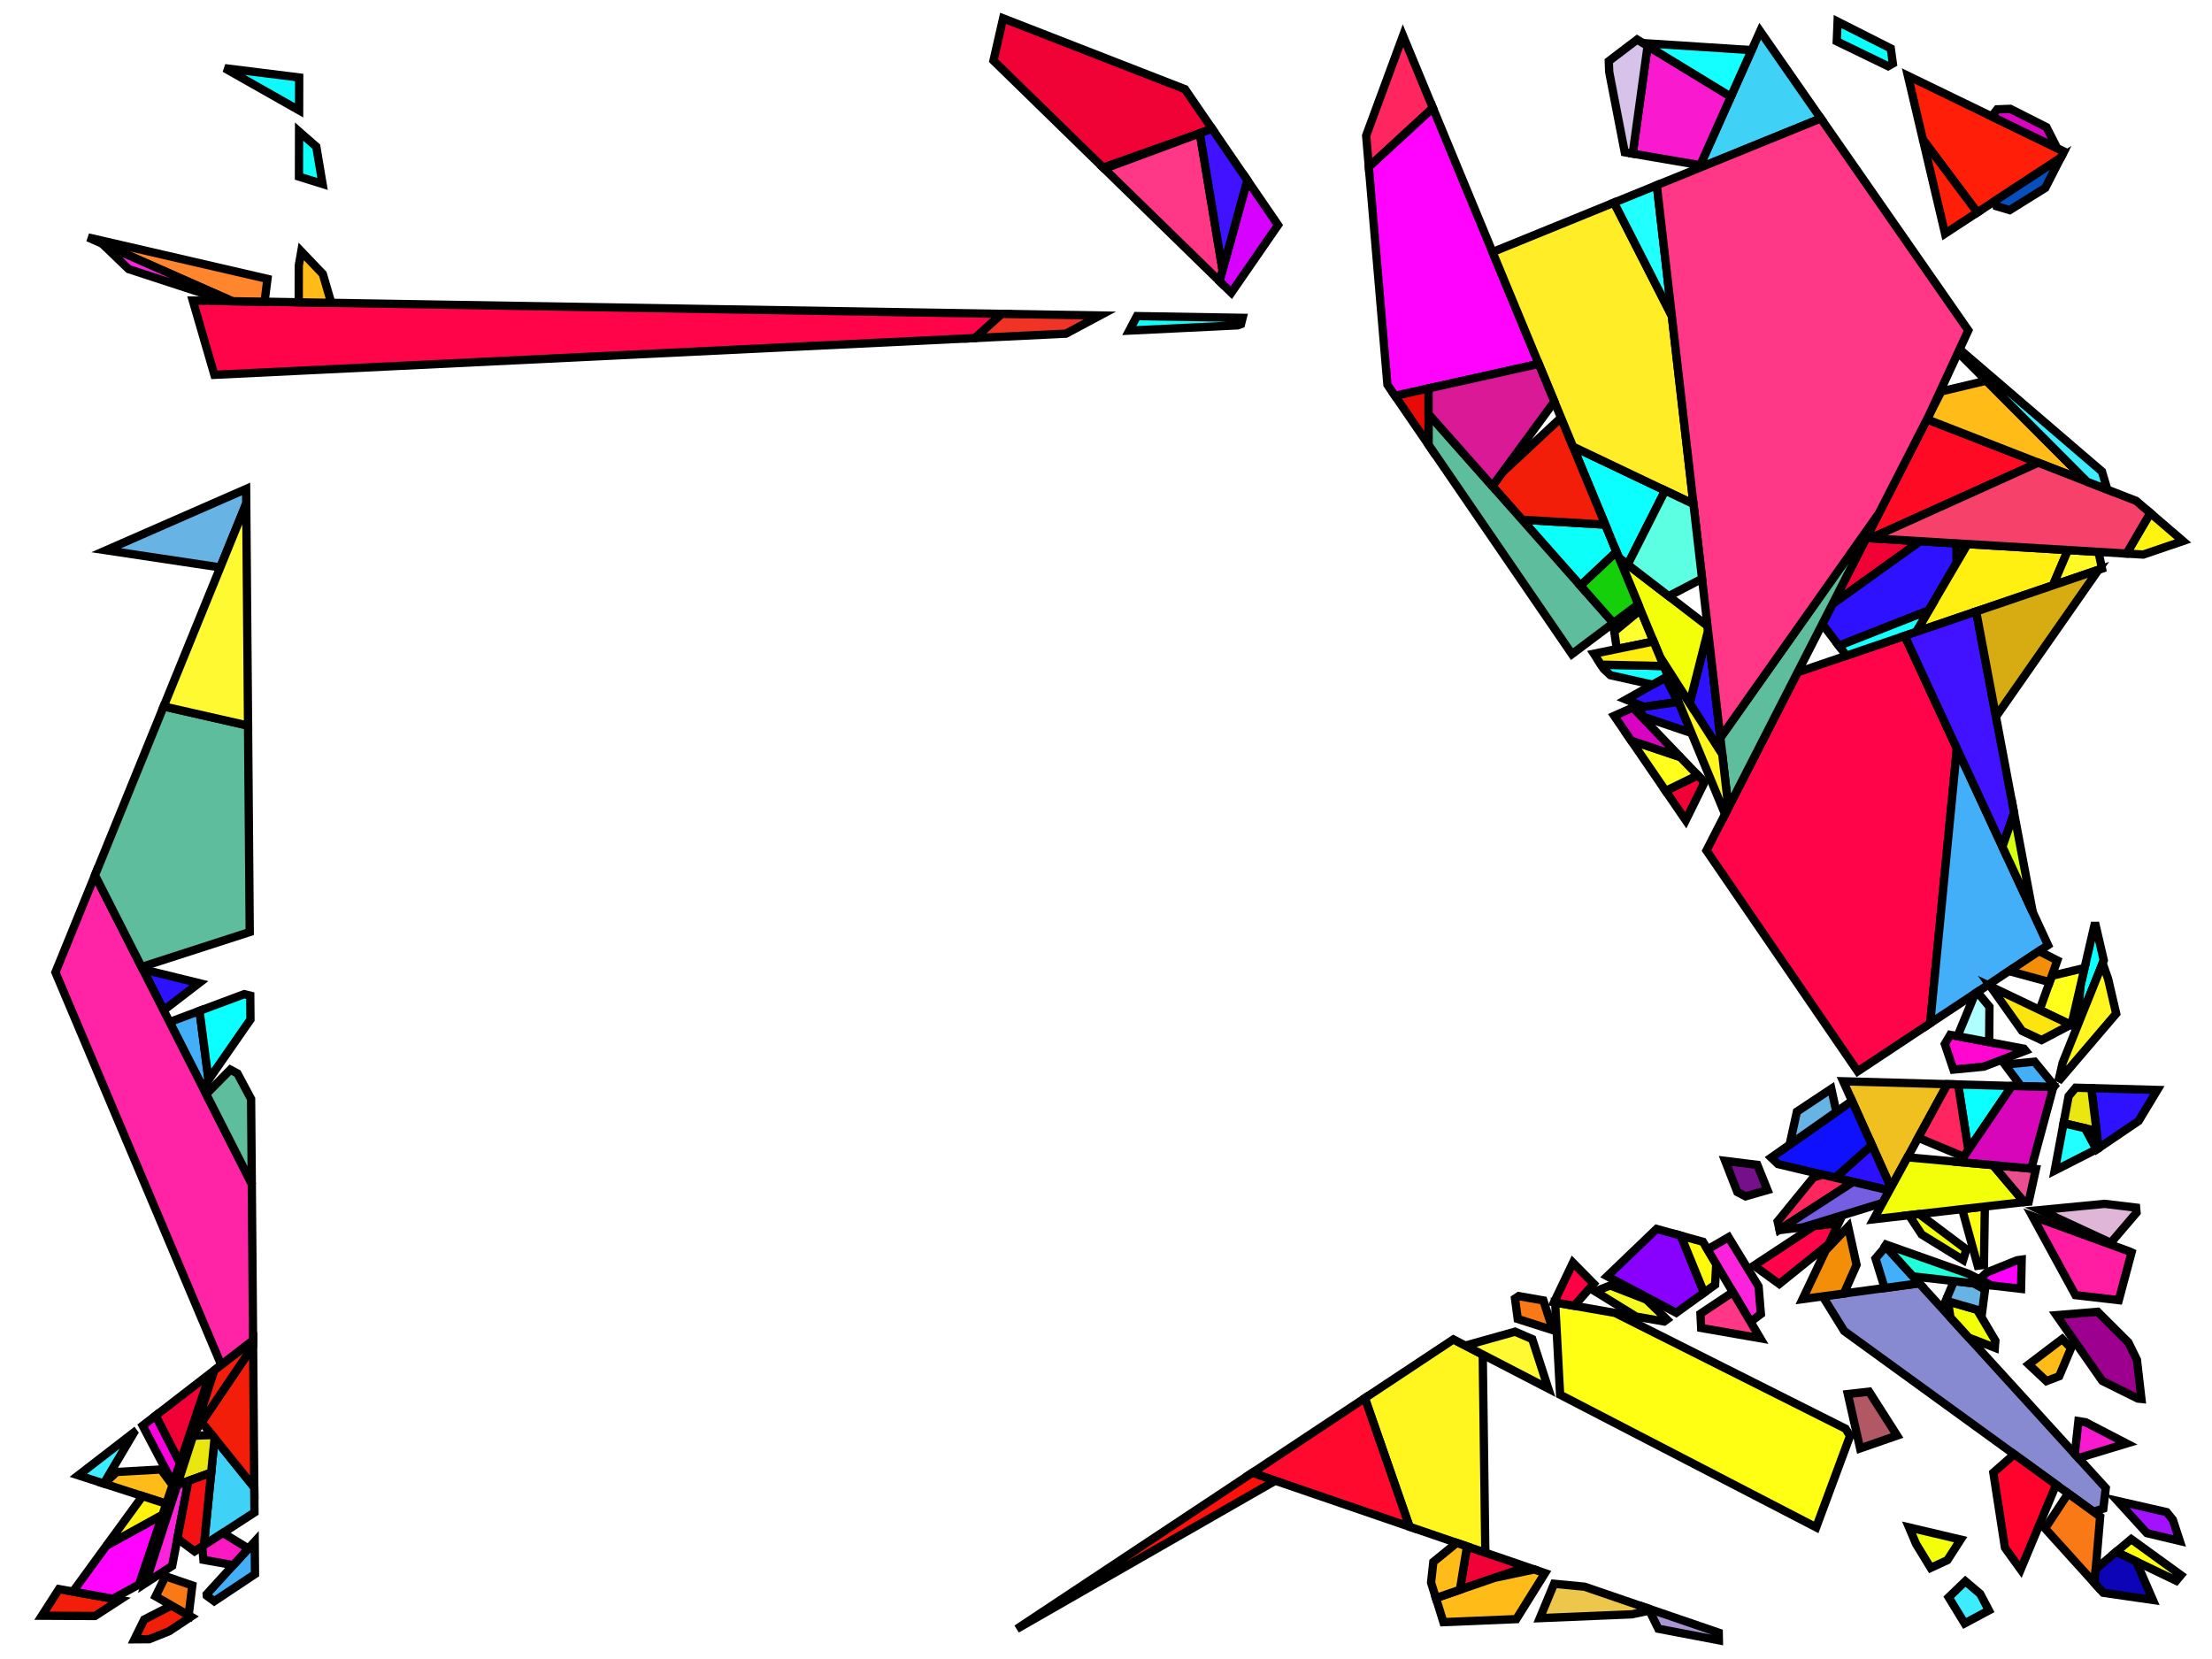 <?xml version="1.0" encoding="iso-8859-1" standalone="no"?>
<!DOCTYPE svg PUBLIC "-//W3C//DTD SVG 1.0//EN" "http://www.w3.org/TR/2001/REC-SVG-20010904/DTD/svg10.dtd">
<svg xmlns="http://www.w3.org/2000/svg" width="800" height="600">
<path style="fill:rgb(0, 0, 0);fill-opacity:0.0;fill-rule:evenodd;stroke:rgb(0, 0, 0);stroke-width:0.0;" d="M 0, 600 L 800, 600 L 800, 0 L 0, 0 z "/>
<path style="fill:rgb(64, 209, 246);fill-opacity:1.0;fill-rule:evenodd;stroke:rgb(0, 0, 0);stroke-width:3.0;" d="M 91.961, 537.962 L 92.035, 546.998 L 73.749, 558.867 L 77.618, 520.157 z "/>
<path style="fill:rgb(64, 209, 246);fill-opacity:1.0;fill-rule:evenodd;stroke:rgb(0, 0, 0);stroke-width:3.0;" d="M 658.525, 42.829 L 614.458, 60.766 L 636.575, 11.285 z "/>
<path style="fill:rgb(255, 4, 72);fill-opacity:1.0;fill-rule:evenodd;stroke:rgb(0, 0, 0);stroke-width:3.0;" d="M 661.363, 449.948 L 643.498, 464.358 L 634.338, 457.717 L 656.012, 443.437 L 664.933, 442.416 z "/>
<path style="fill:rgb(255, 4, 72);fill-opacity:1.0;fill-rule:evenodd;stroke:rgb(0, 0, 0);stroke-width:3.0;" d="M 707.737, 270.711 L 698.072, 370.084 L 671.87, 387.457 L 617.173, 307.603 L 650.13, 243.15 L 688.851, 229.96 z "/>
<path style="fill:rgb(255, 4, 72);fill-opacity:1.0;fill-rule:evenodd;stroke:rgb(0, 0, 0);stroke-width:3.0;" d="M 362.294, 113.518 L 352.639, 122.259 L 77.538, 135.558 L 69.725, 108.706 z "/>
<path style="fill:rgb(240, 192, 33);fill-opacity:1.0;fill-rule:evenodd;stroke:rgb(0, 0, 0);stroke-width:3.0;" d="M 704.331, 392.106 L 683.889, 429.499 L 666.619, 391.067 z "/>
<path style="fill:rgb(12, 255, 249);fill-opacity:1.0;fill-rule:evenodd;stroke:rgb(0, 0, 0);stroke-width:3.0;" d="M 580.569, 189.746 L 584.628, 199.558 L 571.593, 211.82 L 550.475, 187.965 z "/>
<path style="fill:rgb(12, 255, 249);fill-opacity:1.0;fill-rule:evenodd;stroke:rgb(0, 0, 0);stroke-width:3.0;" d="M 114.392, 53.039 L 116.661, 66.538 L 108.131, 63.874 L 108.165, 47.585 z "/>
<path style="fill:rgb(12, 255, 249);fill-opacity:1.0;fill-rule:evenodd;stroke:rgb(0, 0, 0);stroke-width:3.0;" d="M 449.404, 114.951 L 448.832, 117.213 L 447.609, 117.667 L 408.425, 119.562 L 411.182, 114.322 z "/>
<path style="fill:rgb(255, 255, 18);fill-opacity:1.0;fill-rule:evenodd;stroke:rgb(0, 0, 0);stroke-width:3.0;" d="M 717.829, 437.235 L 717.524, 457.463 L 715.273, 457.776 L 709.639, 437.303 L 717.206, 436.437 z "/>
<path style="fill:rgb(136, 138, 209);fill-opacity:1.0;fill-rule:evenodd;stroke:rgb(0, 0, 0);stroke-width:3.0;" d="M 761.581, 538.162 L 760.698, 545.594 L 757.101, 546.726 L 666.978, 481.383 L 659.219, 468.852 L 694.131, 464.121 z "/>
<path style="fill:rgb(177, 88, 100);fill-opacity:1.0;fill-rule:evenodd;stroke:rgb(0, 0, 0);stroke-width:3.0;" d="M 686.104, 519.189 L 672.735, 523.828 L 668.288, 504.176 L 675.982, 503.308 z "/>
<path style="fill:rgb(67, 175, 249);fill-opacity:1.0;fill-rule:evenodd;stroke:rgb(0, 0, 0);stroke-width:3.0;" d="M 75.417, 390.559 L 73.419, 393.435 L 61.332, 369.644 L 72.162, 365.593 z "/>
<path style="fill:rgb(67, 175, 249);fill-opacity:1.0;fill-rule:evenodd;stroke:rgb(0, 0, 0);stroke-width:3.0;" d="M 743.033, 392.731 L 742.665, 393.162 L 730.949, 392.839 L 725.105, 385.021 L 735.834, 383.974 z "/>
<path style="fill:rgb(67, 175, 249);fill-opacity:1.0;fill-rule:evenodd;stroke:rgb(0, 0, 0);stroke-width:3.0;" d="M 740.694, 341.822 L 698.072, 370.084 L 707.737, 270.711 z "/>
<path style="fill:rgb(67, 175, 249);fill-opacity:1.0;fill-rule:evenodd;stroke:rgb(0, 0, 0);stroke-width:3.0;" d="M 694.131, 464.121 L 681.604, 465.819 L 678.312, 455.146 L 681.996, 450.801 z "/>
<path style="fill:rgb(67, 175, 249);fill-opacity:1.0;fill-rule:evenodd;stroke:rgb(0, 0, 0);stroke-width:3.0;" d="M 92.217, 569.294 L 77.484, 579.095 L 74.796, 577.113 L 74.746, 576.589 L 92.121, 557.544 z "/>
<path style="fill:rgb(249, 25, 207);fill-opacity:1.0;fill-rule:evenodd;stroke:rgb(0, 0, 0);stroke-width:3.0;" d="M 625.987, 34.973 L 614.914, 59.746 L 590.497, 55.57 L 595.878, 16.616 z "/>
<path style="fill:rgb(249, 25, 207);fill-opacity:1.0;fill-rule:evenodd;stroke:rgb(0, 0, 0);stroke-width:3.0;" d="M 754.31, 514.382 L 769.091, 522.059 L 751.705, 527.321 L 750.384, 525.87 L 751.69, 513.962 z "/>
<path style="fill:rgb(11, 255, 255);fill-opacity:1.0;fill-rule:evenodd;stroke:rgb(0, 0, 0);stroke-width:3.0;" d="M 760.861, 347.316 L 751.045, 371.764 L 752.491, 356.223 L 757.694, 333.703 z "/>
<path style="fill:rgb(11, 255, 255);fill-opacity:1.0;fill-rule:evenodd;stroke:rgb(0, 0, 0);stroke-width:3.0;" d="M 727.624, 392.747 L 711.882, 415.91 L 708.174, 392.212 z "/>
<path style="fill:rgb(11, 255, 255);fill-opacity:1.0;fill-rule:evenodd;stroke:rgb(0, 0, 0);stroke-width:3.0;" d="M 683.819, 17.521 L 684.57, 22.953 L 682.835, 23.937 L 664.292, 14.943 L 664.591, 7.803 z "/>
<path style="fill:rgb(11, 255, 255);fill-opacity:1.0;fill-rule:evenodd;stroke:rgb(0, 0, 0);stroke-width:3.0;" d="M 602.222, 177.406 L 588.667, 204.188 L 585.553, 201.792 L 568.896, 161.53 z "/>
<path style="fill:rgb(11, 255, 255);fill-opacity:1.0;fill-rule:evenodd;stroke:rgb(0, 0, 0);stroke-width:3.0;" d="M 90.509, 360.088 L 90.58, 368.723 L 75.417, 390.559 L 72.162, 365.593 L 88.317, 359.551 z "/>
<path style="fill:rgb(255, 255, 19);fill-opacity:1.0;fill-rule:evenodd;stroke:rgb(0, 0, 0);stroke-width:3.0;" d="M 584.115, 474.839 L 667.5, 516.727 L 669.093, 519.332 L 656.845, 552.378 L 564.238, 504.409 L 562.438, 471.058 z "/>
<path style="fill:rgb(240, 51, 37);fill-opacity:1.0;fill-rule:evenodd;stroke:rgb(0, 0, 0);stroke-width:3.0;" d="M 397.819, 114.102 L 385.52, 120.669 L 352.639, 122.259 L 362.294, 113.518 z "/>
<path style="fill:rgb(252, 0, 223);fill-opacity:1.0;fill-rule:evenodd;stroke:rgb(0, 0, 0);stroke-width:3.0;" d="M 65.099, 529.113 L 62.596, 536.535 L 51.593, 515.607 L 56.316, 511.96 z "/>
<path style="fill:rgb(240, 2, 54);fill-opacity:1.0;fill-rule:evenodd;stroke:rgb(0, 0, 0);stroke-width:3.0;" d="M 694.461, 195.743 L 662.751, 218.468 L 674.967, 194.577 z "/>
<path style="fill:rgb(240, 2, 54);fill-opacity:1.0;fill-rule:evenodd;stroke:rgb(0, 0, 0);stroke-width:3.0;" d="M 552.091, 566.661 L 527.989, 574.966 L 530.575, 559.286 z "/>
<path style="fill:rgb(240, 2, 54);fill-opacity:1.0;fill-rule:evenodd;stroke:rgb(0, 0, 0);stroke-width:3.0;" d="M 428.573, 32.261 L 438.374, 46.569 L 435.235, 47.733 L 398.962, 60.609 L 359.31, 21.92 L 362.792, 6.637 z "/>
<path style="fill:rgb(240, 2, 54);fill-opacity:1.0;fill-rule:evenodd;stroke:rgb(0, 0, 0);stroke-width:3.0;" d="M 616.451, 282.916 L 609.676, 296.658 L 602.403, 286.04 L 614.028, 280.391 z "/>
<path style="fill:rgb(240, 2, 54);fill-opacity:1.0;fill-rule:evenodd;stroke:rgb(0, 0, 0);stroke-width:3.0;" d="M 65.099, 529.113 L 56.316, 511.96 L 76.009, 496.753 z "/>
<path style="fill:rgb(45, 17, 255);fill-opacity:1.0;fill-rule:evenodd;stroke:rgb(0, 0, 0);stroke-width:3.0;" d="M 780.232, 394.197 L 773.461, 405.411 L 759.012, 415.225 L 756.35, 393.539 z "/>
<path style="fill:rgb(45, 17, 255);fill-opacity:1.0;fill-rule:evenodd;stroke:rgb(0, 0, 0);stroke-width:3.0;" d="M 606.877, 253.866 L 594.611, 255.64 L 588.089, 253.006 L 602.294, 245.045 z "/>
<path style="fill:rgb(45, 17, 255);fill-opacity:1.0;fill-rule:evenodd;stroke:rgb(0, 0, 0);stroke-width:3.0;" d="M 611.75, 265.115 L 594.451, 259.253 L 592.152, 255.995 L 607.084, 253.836 z "/>
<path style="fill:rgb(45, 17, 255);fill-opacity:1.0;fill-rule:evenodd;stroke:rgb(0, 0, 0);stroke-width:3.0;" d="M 622.874, 272.771 L 611.084, 254.329 L 617.734, 228.074 z "/>
<path style="fill:rgb(45, 17, 255);fill-opacity:1.0;fill-rule:evenodd;stroke:rgb(0, 0, 0);stroke-width:3.0;" d="M 707.535, 196.525 L 707.631, 203.55 L 697.54, 220.767 L 665.077, 233.562 L 659.064, 225.678 L 662.751, 218.468 L 694.461, 195.743 z "/>
<path style="fill:rgb(45, 17, 255);fill-opacity:1.0;fill-rule:evenodd;stroke:rgb(0, 0, 0);stroke-width:3.0;" d="M 71.974, 355.55 L 59.169, 365.387 L 51.642, 350.571 z "/>
<path style="fill:rgb(255, 255, 27);fill-opacity:1.0;fill-rule:evenodd;stroke:rgb(0, 0, 0);stroke-width:3.0;" d="M 607.717, 273.812 L 614.028, 280.391 L 602.403, 286.04 L 589.936, 267.839 z "/>
<path style="fill:rgb(255, 255, 27);fill-opacity:1.0;fill-rule:evenodd;stroke:rgb(0, 0, 0);stroke-width:3.0;" d="M 749.141, 370.726 L 737.661, 365.242 L 742.074, 352.91 L 753.91, 350.081 z "/>
<path style="fill:rgb(255, 35, 165);fill-opacity:1.0;fill-rule:evenodd;stroke:rgb(0, 0, 0);stroke-width:3.0;" d="M 91.065, 428.166 L 91.527, 484.77 L 80.016, 493.658 L 20.049, 351.648 L 34.346, 316.527 z "/>
<path style="fill:rgb(243, 30, 9);fill-opacity:1.0;fill-rule:evenodd;stroke:rgb(0, 0, 0);stroke-width:3.0;" d="M 91.961, 537.962 L 72.934, 514.342 L 91.543, 486.785 z "/>
<path style="fill:rgb(243, 30, 9);fill-opacity:1.0;fill-rule:evenodd;stroke:rgb(0, 0, 0);stroke-width:3.0;" d="M 69.075, 584.689 L 61.135, 589.971 L 53.942, 592.841 L 48.638, 592.876 L 52.156, 585.718 L 62.041, 580.655 z "/>
<path style="fill:rgb(243, 30, 9);fill-opacity:1.0;fill-rule:evenodd;stroke:rgb(0, 0, 0);stroke-width:3.0;" d="M 43.297, 578.631 L 34.333, 584.448 L 15.147, 584.347 L 21.324, 574.718 z "/>
<path style="fill:rgb(243, 30, 9);fill-opacity:1.0;fill-rule:evenodd;stroke:rgb(0, 0, 0);stroke-width:3.0;" d="M 580.569, 189.746 L 550.475, 187.965 L 539.726, 175.823 L 543.452, 170.742 L 564.568, 151.069 z "/>
<path style="fill:rgb(243, 30, 9);fill-opacity:1.0;fill-rule:evenodd;stroke:rgb(0, 0, 0);stroke-width:3.0;" d="M 91.543, 486.785 L 70.066, 518.589 L 77.495, 495.606 L 91.527, 484.77 z "/>
<path style="fill:rgb(215, 1, 255);fill-opacity:1.0;fill-rule:evenodd;stroke:rgb(0, 0, 0);stroke-width:3.0;" d="M 462.221, 81.385 L 445.328, 105.849 L 441.059, 101.684 L 451.13, 65.193 z "/>
<path style="fill:rgb(44, 16, 255);fill-opacity:1.0;fill-rule:evenodd;stroke:rgb(0, 0, 0);stroke-width:3.0;" d="M 683.889, 429.499 L 683.314, 430.551 L 663.784, 425.925 L 676.989, 414.145 z "/>
<path style="fill:rgb(15, 16, 252);fill-opacity:1.0;fill-rule:evenodd;stroke:rgb(0, 0, 0);stroke-width:3.0;" d="M 676.989, 414.145 L 663.784, 425.925 L 643.041, 421.012 L 640.59, 418.658 L 669.805, 398.157 z "/>
<path style="fill:rgb(255, 10, 36);fill-opacity:1.0;fill-rule:evenodd;stroke:rgb(0, 0, 0);stroke-width:3.0;" d="M 737.158, 167.34 L 676.561, 194.672 L 674.967, 194.577 L 696.915, 151.655 z "/>
<path style="fill:rgb(255, 0, 69);fill-opacity:1.0;fill-rule:evenodd;stroke:rgb(0, 0, 0);stroke-width:3.0;" d="M 576.364, 464.271 L 569.341, 472.262 L 562.039, 470.989 L 568.874, 456.672 z "/>
<path style="fill:rgb(255, 134, 44);fill-opacity:1.0;fill-rule:evenodd;stroke:rgb(0, 0, 0);stroke-width:3.0;" d="M 96.733, 100.864 L 95.68, 109.133 L 84.035, 108.942 L 31.843, 85.867 z "/>
<path style="fill:rgb(94, 189, 157);fill-opacity:1.0;fill-rule:evenodd;stroke:rgb(0, 0, 0);stroke-width:3.0;" d="M 85.869, 388.218 L 90.814, 397.461 L 91.065, 428.166 L 74.576, 395.712 L 83.306, 386.86 z "/>
<path style="fill:rgb(94, 189, 157);fill-opacity:1.0;fill-rule:evenodd;stroke:rgb(0, 0, 0);stroke-width:3.0;" d="M 583.527, 225.3 L 568.517, 236.568 L 516.636, 160.826 L 516.653, 149.759 z "/>
<path style="fill:rgb(94, 189, 157);fill-opacity:1.0;fill-rule:evenodd;stroke:rgb(0, 0, 0);stroke-width:3.0;" d="M 89.712, 262.426 L 90.322, 337.085 L 51.208, 349.718 L 34.346, 316.527 L 59.192, 255.486 z "/>
<path style="fill:rgb(94, 189, 157);fill-opacity:1.0;fill-rule:evenodd;stroke:rgb(0, 0, 0);stroke-width:3.0;" d="M 625.098, 292.105 L 622.19, 266.819 L 679.548, 185.618 z "/>
<path style="fill:rgb(255, 246, 31);fill-opacity:1.0;fill-rule:evenodd;stroke:rgb(0, 0, 0);stroke-width:3.0;" d="M 762.426, 354.043 L 765.345, 366.59 L 744.437, 391.086 L 745.994, 384.345 L 760.437, 348.372 z "/>
<path style="fill:rgb(255, 246, 31);fill-opacity:1.0;fill-rule:evenodd;stroke:rgb(0, 0, 0);stroke-width:3.0;" d="M 536.25, 489.912 L 537.188, 561.553 L 509.774, 552.156 L 493.622, 505.65 L 525.643, 484.418 z "/>
<path style="fill:rgb(255, 246, 31);fill-opacity:1.0;fill-rule:evenodd;stroke:rgb(0, 0, 0);stroke-width:3.0;" d="M 622.874, 272.771 L 625.098, 292.105 L 623.892, 294.463 L 600.328, 237.507 z "/>
<path style="fill:rgb(15, 249, 252);fill-opacity:1.0;fill-rule:evenodd;stroke:rgb(0, 0, 0);stroke-width:3.0;" d="M 108.207, 28.018 L 108.182, 39.918 L 81.275, 24.663 z "/>
<path style="fill:rgb(255, 37, 95);fill-opacity:1.0;fill-rule:evenodd;stroke:rgb(0, 0, 0);stroke-width:3.0;" d="M 518.223, 39.048 L 495.057, 60.388 L 494.088, 49.041 L 507.412, 12.917 z "/>
<path style="fill:rgb(255, 37, 95);fill-opacity:1.0;fill-rule:evenodd;stroke:rgb(0, 0, 0);stroke-width:3.0;" d="M 708.174, 392.212 L 711.882, 415.91 L 710.22, 418.356 L 693.737, 411.484 L 704.331, 392.106 z "/>
<path style="fill:rgb(255, 37, 95);fill-opacity:1.0;fill-rule:evenodd;stroke:rgb(0, 0, 0);stroke-width:3.0;" d="M 670.207, 427.446 L 643.574, 444.706 L 642.908, 441.732 L 655.864, 425.835 L 659.233, 424.847 z "/>
<path style="fill:rgb(255, 3, 44);fill-opacity:1.0;fill-rule:evenodd;stroke:rgb(0, 0, 0);stroke-width:3.0;" d="M 743.619, 536.951 L 730.809, 567.618 L 725.12, 559.74 L 720.923, 532.605 L 728.465, 525.964 z "/>
<path style="fill:rgb(234, 231, 16);fill-opacity:1.0;fill-rule:evenodd;stroke:rgb(0, 0, 0);stroke-width:3.0;" d="M 77.618, 520.157 L 76.376, 532.583 L 64.079, 537.11 L 69.847, 519.266 L 76.685, 518.999 z "/>
<path style="fill:rgb(234, 231, 16);fill-opacity:1.0;fill-rule:evenodd;stroke:rgb(0, 0, 0);stroke-width:3.0;" d="M 756.35, 393.539 L 758.247, 408.997 L 746.31, 406.242 L 748.147, 396.428 L 750.697, 393.383 z "/>
<path style="fill:rgb(136, 1, 255);fill-opacity:1.0;fill-rule:evenodd;stroke:rgb(0, 0, 0);stroke-width:3.0;" d="M 607.869, 446.881 L 616.29, 467.519 L 606.226, 474.786 L 581.27, 461.581 L 599.14, 444.459 z "/>
<path style="fill:rgb(255, 249, 13);fill-opacity:1.0;fill-rule:evenodd;stroke:rgb(0, 0, 0);stroke-width:3.0;" d="M 615.899, 449.11 L 620.699, 457.192 L 620.296, 464.627 L 616.29, 467.519 L 607.869, 446.881 z "/>
<path style="fill:rgb(255, 6, 209);fill-opacity:1.0;fill-rule:evenodd;stroke:rgb(0, 0, 0);stroke-width:3.0;" d="M 731.968, 379.271 L 732.554, 379.985 L 717.453, 385.767 L 706.498, 386.835 L 703.367, 377.581 L 705.338, 374.265 z "/>
<path style="fill:rgb(255, 3, 255);fill-opacity:1.0;fill-rule:evenodd;stroke:rgb(0, 0, 0);stroke-width:3.0;" d="M 50.294, 573.024 L 40.848, 578.195 L 26.383, 575.619 L 38.499, 558.997 L 58.793, 547.817 z "/>
<path style="fill:rgb(255, 3, 255);fill-opacity:1.0;fill-rule:evenodd;stroke:rgb(0, 0, 0);stroke-width:3.0;" d="M 556.513, 131.6 L 504.541, 143.169 L 501.785, 139.146 L 495.057, 60.388 L 518.223, 39.048 z "/>
<path style="fill:rgb(255, 240, 17);fill-opacity:1.0;fill-rule:evenodd;stroke:rgb(0, 0, 0);stroke-width:3.0;" d="M 747.909, 198.94 L 742.474, 211.693 L 692.976, 228.554 L 711.605, 196.769 z "/>
<path style="fill:rgb(117, 94, 226);fill-opacity:1.0;fill-rule:evenodd;stroke:rgb(0, 0, 0);stroke-width:3.0;" d="M 683.314, 430.551 L 680.85, 435.058 L 652.048, 443.89 L 643.608, 444.856 L 643.574, 444.706 L 670.207, 427.446 z "/>
<path style="fill:rgb(249, 121, 22);fill-opacity:1.0;fill-rule:evenodd;stroke:rgb(0, 0, 0);stroke-width:3.0;" d="M 558.181, 470.316 L 561.657, 481.097 L 548.904, 477.014 L 547.928, 469.641 L 549.258, 468.759 z "/>
<path style="fill:rgb(249, 121, 22);fill-opacity:1.0;fill-rule:evenodd;stroke:rgb(0, 0, 0);stroke-width:3.0;" d="M 759.55, 548.502 L 757.523, 572.576 L 739.625, 552.779 L 747.969, 540.105 z "/>
<path style="fill:rgb(249, 121, 22);fill-opacity:1.0;fill-rule:evenodd;stroke:rgb(0, 0, 0);stroke-width:3.0;" d="M 69.547, 573.396 L 68.23, 584.205 L 56.271, 577.346 L 59.847, 570.072 z "/>
<path style="fill:rgb(255, 249, 37);fill-opacity:1.0;fill-rule:evenodd;stroke:rgb(0, 0, 0);stroke-width:3.0;" d="M 758.954, 199.601 L 760.217, 205.648 L 742.474, 211.693 L 747.909, 198.94 z "/>
<path style="fill:rgb(237, 199, 75);fill-opacity:1.0;fill-rule:evenodd;stroke:rgb(0, 0, 0);stroke-width:3.0;" d="M 573.062, 573.849 L 596.164, 581.767 L 596.522, 582.494 L 590.199, 583.84 L 556.896, 585.224 L 562.047, 572.799 z "/>
<path style="fill:rgb(20, 255, 255);fill-opacity:1.0;fill-rule:evenodd;stroke:rgb(0, 0, 0);stroke-width:3.0;" d="M 633.515, 18.13 L 625.987, 34.973 L 594.184, 15.583 z "/>
<path style="fill:rgb(20, 255, 255);fill-opacity:1.0;fill-rule:evenodd;stroke:rgb(0, 0, 0);stroke-width:3.0;" d="M 601.722, 240.875 L 603.23, 244.52 L 597.713, 247.612 L 582.435, 244.195 L 579.99, 241.897 L 579.012, 240.389 z "/>
<path style="fill:rgb(20, 255, 255);fill-opacity:1.0;fill-rule:evenodd;stroke:rgb(0, 0, 0);stroke-width:3.0;" d="M 692.976, 228.554 L 667.8, 237.131 L 665.077, 233.562 L 697.54, 220.767 z "/>
<path style="fill:rgb(255, 187, 23);fill-opacity:1.0;fill-rule:evenodd;stroke:rgb(0, 0, 0);stroke-width:3.0;" d="M 62.402, 537.111 L 60.128, 543.855 L 37.678, 536.591 L 42.183, 532.366 L 58.212, 531.453 z "/>
<path style="fill:rgb(255, 187, 23);fill-opacity:1.0;fill-rule:evenodd;stroke:rgb(0, 0, 0);stroke-width:3.0;" d="M 116.754, 99.091 L 119.81, 109.53 L 108.034, 109.337 L 108.062, 96.072 L 108.958, 90.934 z "/>
<path style="fill:rgb(255, 187, 23);fill-opacity:1.0;fill-rule:evenodd;stroke:rgb(0, 0, 0);stroke-width:3.0;" d="M 754.805, 174.218 L 696.915, 151.655 L 702.077, 141.56 L 718.38, 137.684 z "/>
<path style="fill:rgb(255, 187, 23);fill-opacity:1.0;fill-rule:evenodd;stroke:rgb(0, 0, 0);stroke-width:3.0;" d="M 558.769, 568.95 L 548.392, 585.578 L 522.03, 586.673 L 519.311, 577.956 L 540.511, 570.651 L 554.864, 567.611 z "/>
<path style="fill:rgb(255, 187, 23);fill-opacity:1.0;fill-rule:evenodd;stroke:rgb(0, 0, 0);stroke-width:3.0;" d="M 530.575, 559.286 L 527.989, 574.966 L 519.311, 577.956 L 517.564, 572.355 L 518.382, 564.904 L 526.832, 558.003 z "/>
<path style="fill:rgb(255, 187, 23);fill-opacity:1.0;fill-rule:evenodd;stroke:rgb(0, 0, 0);stroke-width:3.0;" d="M 749.039, 487.54 L 744.746, 497.725 L 740.115, 499.488 L 733.712, 493.456 L 745.83, 484.264 z "/>
<path style="fill:rgb(175, 255, 255);fill-opacity:1.0;fill-rule:evenodd;stroke:rgb(0, 0, 0);stroke-width:3.0;" d="M 719.51, 364.116 L 719.402, 376.909 L 707.964, 374.759 L 714.346, 359.293 L 715.122, 358.778 z "/>
<path style="fill:rgb(252, 35, 220);fill-opacity:1.0;fill-rule:evenodd;stroke:rgb(0, 0, 0);stroke-width:3.0;" d="M 636.015, 465.231 L 636.844, 475.223 L 633.102, 478.073 L 617.537, 451.868 L 625.147, 447.454 z "/>
<path style="fill:rgb(252, 35, 220);fill-opacity:1.0;fill-rule:evenodd;stroke:rgb(0, 0, 0);stroke-width:3.0;" d="M 62.265, 566.32 L 52.613, 572.585 L 64.079, 537.11 L 68.126, 535.62 z "/>
<path style="fill:rgb(252, 35, 220);fill-opacity:1.0;fill-rule:evenodd;stroke:rgb(0, 0, 0);stroke-width:3.0;" d="M 84.035, 108.942 L 82.022, 108.909 L 46.523, 97.324 L 36.941, 88.121 z "/>
<path style="fill:rgb(170, 148, 212);fill-opacity:1.0;fill-rule:evenodd;stroke:rgb(0, 0, 0);stroke-width:3.0;" d="M 621.599, 590.485 L 621.651, 593.23 L 599.756, 589.057 L 596.164, 581.767 z "/>
<path style="fill:rgb(255, 243, 16);fill-opacity:1.0;fill-rule:evenodd;stroke:rgb(0, 0, 0);stroke-width:3.0;" d="M 789.505, 195.671 L 775.129, 200.568 L 769.105, 200.208 L 777.695, 185.535 z "/>
<path style="fill:rgb(246, 66, 107);fill-opacity:1.0;fill-rule:evenodd;stroke:rgb(0, 0, 0);stroke-width:3.0;" d="M 772.582, 181.147 L 777.695, 185.535 L 769.105, 200.208 L 676.561, 194.672 L 737.158, 167.34 z "/>
<path style="fill:rgb(163, 18, 255);fill-opacity:1.0;fill-rule:evenodd;stroke:rgb(0, 0, 0);stroke-width:3.0;" d="M 783.595, 546.88 L 785.846, 549.656 L 788.345, 557.318 L 776.454, 554.488 L 765.839, 542.835 z "/>
<path style="fill:rgb(252, 228, 14);fill-opacity:1.0;fill-rule:evenodd;stroke:rgb(0, 0, 0);stroke-width:3.0;" d="M 748.9, 370.611 L 738.36, 376.151 L 731.32, 372.846 L 719.885, 356.749 z "/>
<path style="fill:rgb(243, 255, 8);fill-opacity:1.0;fill-rule:evenodd;stroke:rgb(0, 0, 0);stroke-width:3.0;" d="M 715.04, 473.685 L 721.652, 484.878 L 721.458, 487.424 L 712.023, 483.762 L 705.402, 476.493 L 704.479, 470.641 z "/>
<path style="fill:rgb(243, 255, 8);fill-opacity:1.0;fill-rule:evenodd;stroke:rgb(0, 0, 0);stroke-width:3.0;" d="M 720.805, 421.38 L 732.095, 434.734 L 677.621, 440.965 L 689.869, 418.56 z "/>
<path style="fill:rgb(234, 78, 144);fill-opacity:1.0;fill-rule:evenodd;stroke:rgb(0, 0, 0);stroke-width:3.0;" d="M 736.319, 422.794 L 733.723, 434.548 L 732.095, 434.734 L 720.805, 421.38 z "/>
<path style="fill:rgb(255, 255, 45);fill-opacity:1.0;fill-rule:evenodd;stroke:rgb(0, 0, 0);stroke-width:3.0;" d="M 598.048, 231.996 L 584.749, 234.729 L 583.823, 228.4 L 593.313, 220.55 z "/>
<path style="fill:rgb(103, 179, 228);fill-opacity:1.0;fill-rule:evenodd;stroke:rgb(0, 0, 0);stroke-width:3.0;" d="M 664.147, 402.127 L 647.233, 413.996 L 649.878, 402.04 L 662.328, 393.785 z "/>
<path style="fill:rgb(103, 179, 228);fill-opacity:1.0;fill-rule:evenodd;stroke:rgb(0, 0, 0);stroke-width:3.0;" d="M 713.83, 464.153 L 717.911, 466.369 L 716.897, 474.221 L 703.703, 470.417 L 706.681, 463.326 z "/>
<path style="fill:rgb(103, 179, 228);fill-opacity:1.0;fill-rule:evenodd;stroke:rgb(0, 0, 0);stroke-width:3.0;" d="M 89.057, 182.119 L 79.657, 205.212 L 38.386, 199.011 L 89.013, 176.837 z "/>
<path style="fill:rgb(255, 255, 16);fill-opacity:1.0;fill-rule:evenodd;stroke:rgb(0, 0, 0);stroke-width:3.0;" d="M 788.747, 569.671 L 787.055, 571.694 L 765.33, 561.252 L 770.793, 556.654 z "/>
<path style="fill:rgb(243, 255, 8);fill-opacity:1.0;fill-rule:evenodd;stroke:rgb(0, 0, 0);stroke-width:3.0;" d="M 617.541, 226.397 L 617.734, 228.074 L 611.084, 254.329 L 600.328, 237.507 L 585.553, 201.792 z "/>
<path style="fill:rgb(243, 255, 8);fill-opacity:1.0;fill-rule:evenodd;stroke:rgb(0, 0, 0);stroke-width:3.0;" d="M 711.163, 451.867 L 709.986, 455.699 L 695.007, 446.474 L 690.415, 439.502 L 694.14, 439.076 z "/>
<path style="fill:rgb(243, 255, 8);fill-opacity:1.0;fill-rule:evenodd;stroke:rgb(0, 0, 0);stroke-width:3.0;" d="M 709.093, 556.805 L 704.305, 564.251 L 698.26, 567.037 L 692.977, 558.397 L 690.435, 552.407 z "/>
<path style="fill:rgb(255, 237, 39);fill-opacity:1.0;fill-rule:evenodd;stroke:rgb(0, 0, 0);stroke-width:3.0;" d="M 604.646, 114.263 L 612.469, 182.288 L 568.896, 161.53 L 539.783, 91.163 L 583.737, 73.271 z "/>
<path style="fill:rgb(33, 255, 255);fill-opacity:1.0;fill-rule:evenodd;stroke:rgb(0, 0, 0);stroke-width:3.0;" d="M 754.071, 408.033 L 758.186, 415.673 L 743.109, 423.343 L 746.31, 406.242 z "/>
<path style="fill:rgb(33, 255, 255);fill-opacity:1.0;fill-rule:evenodd;stroke:rgb(0, 0, 0);stroke-width:3.0;" d="M 604.646, 114.263 L 583.737, 73.271 L 599.208, 66.974 z "/>
<path style="fill:rgb(255, 249, 49);fill-opacity:1.0;fill-rule:evenodd;stroke:rgb(0, 0, 0);stroke-width:3.0;" d="M 89.712, 262.426 L 59.192, 255.486 L 89.057, 182.119 z "/>
<path style="fill:rgb(255, 249, 49);fill-opacity:1.0;fill-rule:evenodd;stroke:rgb(0, 0, 0);stroke-width:3.0;" d="M 554.16, 484.305 L 559.957, 502.192 L 529.964, 486.656 L 547.937, 481.625 z "/>
<path style="fill:rgb(255, 30, 8);fill-opacity:1.0;fill-rule:evenodd;stroke:rgb(0, 0, 0);stroke-width:3.0;" d="M 746.447, 54.787 L 745.271, 57.086 L 715.142, 76.826 L 695.463, 50.541 L 690.023, 27.423 z "/>
<path style="fill:rgb(255, 30, 8);fill-opacity:1.0;fill-rule:evenodd;stroke:rgb(0, 0, 0);stroke-width:3.0;" d="M 715.142, 76.826 L 703.451, 84.486 L 695.463, 50.541 z "/>
<path style="fill:rgb(223, 182, 215);fill-opacity:1.0;fill-rule:evenodd;stroke:rgb(0, 0, 0);stroke-width:3.0;" d="M 772.549, 436.749 L 772.71, 438.556 L 763.397, 449.483 L 737.819, 437.639 L 761.156, 435.385 z "/>
<path style="fill:rgb(255, 10, 46);fill-opacity:1.0;fill-rule:evenodd;stroke:rgb(0, 0, 0);stroke-width:3.0;" d="M 509.774, 552.156 L 452.89, 532.659 L 493.622, 505.65 z "/>
<path style="fill:rgb(231, 10, 7);fill-opacity:1.0;fill-rule:evenodd;stroke:rgb(0, 0, 0);stroke-width:3.0;" d="M 516.636, 160.826 L 504.541, 143.169 L 516.668, 140.469 z "/>
<path style="fill:rgb(12, 4, 182);fill-opacity:1.0;fill-rule:evenodd;stroke:rgb(0, 0, 0);stroke-width:3.0;" d="M 772.55, 564.722 L 778.609, 578.643 L 760.661, 576.048 L 757.523, 572.576 L 757.953, 567.462 L 765.33, 561.252 z "/>
<path style="fill:rgb(61, 237, 255);fill-opacity:1.0;fill-rule:evenodd;stroke:rgb(0, 0, 0);stroke-width:3.0;" d="M 760.194, 170.515 L 762.152, 177.082 L 754.805, 174.218 L 708.914, 128.19 L 709.513, 127.016 z "/>
<path style="fill:rgb(61, 237, 255);fill-opacity:1.0;fill-rule:evenodd;stroke:rgb(0, 0, 0);stroke-width:3.0;" d="M 48.398, 518.2 L 37.538, 536.546 L 28.335, 533.568 L 48.339, 518.12 z "/>
<path style="fill:rgb(61, 237, 255);fill-opacity:1.0;fill-rule:evenodd;stroke:rgb(0, 0, 0);stroke-width:3.0;" d="M 716.161, 576.432 L 719.308, 582.425 L 710.541, 587.124 L 704.767, 577.681 L 710.785, 571.881 z "/>
<path style="fill:rgb(243, 17, 19);fill-opacity:1.0;fill-rule:evenodd;stroke:rgb(0, 0, 0);stroke-width:3.0;" d="M 73.749, 558.867 L 70.374, 561.057 L 64.156, 556.413 L 68.126, 535.62 L 76.376, 532.583 z "/>
<path style="fill:rgb(117, 15, 138);fill-opacity:1.0;fill-rule:evenodd;stroke:rgb(0, 0, 0);stroke-width:3.0;" d="M 635.561, 421.287 L 639.236, 430.393 L 631.288, 432.668 L 628.334, 431.125 L 623.936, 419.848 z "/>
<path style="fill:rgb(243, 142, 9);fill-opacity:1.0;fill-rule:evenodd;stroke:rgb(0, 0, 0);stroke-width:3.0;" d="M 671.453, 457.456 L 666.867, 467.816 L 651.933, 469.84 L 660.297, 452.197 L 668.409, 443.66 z "/>
<path style="fill:rgb(243, 142, 9);fill-opacity:1.0;fill-rule:evenodd;stroke:rgb(0, 0, 0);stroke-width:3.0;" d="M 744.063, 347.353 L 741.258, 355.19 L 726.566, 351.19 L 737.439, 343.981 z "/>
<path style="fill:rgb(255, 243, 14);fill-opacity:1.0;fill-rule:evenodd;stroke:rgb(0, 0, 0);stroke-width:3.0;" d="M 60.128, 543.855 L 58.793, 547.817 L 38.499, 558.997 L 51.557, 541.082 z "/>
<path style="fill:rgb(255, 55, 134);fill-opacity:1.0;fill-rule:evenodd;stroke:rgb(0, 0, 0);stroke-width:3.0;" d="M 636.62, 483.997 L 615.258, 480.271 L 614.987, 475.123 L 626.709, 467.31 z "/>
<path style="fill:rgb(255, 55, 134);fill-opacity:1.0;fill-rule:evenodd;stroke:rgb(0, 0, 0);stroke-width:3.0;" d="M 711.866, 119.487 L 697.681, 150.157 L 679.548, 185.618 L 622.19, 266.819 L 599.208, 66.974 L 658.525, 42.829 z "/>
<path style="fill:rgb(255, 55, 134);fill-opacity:1.0;fill-rule:evenodd;stroke:rgb(0, 0, 0);stroke-width:3.0;" d="M 442.154, 97.716 L 441.059, 101.684 L 399.386, 61.022 L 433.941, 48.212 z "/>
<path style="fill:rgb(64, 18, 255);fill-opacity:1.0;fill-rule:evenodd;stroke:rgb(0, 0, 0);stroke-width:3.0;" d="M 728.418, 294.036 L 724.195, 306.222 L 688.851, 229.96 L 714.703, 221.153 z "/>
<path style="fill:rgb(64, 18, 255);fill-opacity:1.0;fill-rule:evenodd;stroke:rgb(0, 0, 0);stroke-width:3.0;" d="M 451.13, 65.193 L 442.154, 97.716 L 433.941, 48.212 L 438.374, 46.569 z "/>
<path style="fill:rgb(215, 194, 234);fill-opacity:1.0;fill-rule:evenodd;stroke:rgb(0, 0, 0);stroke-width:3.0;" d="M 595.878, 16.616 L 590.497, 55.57 L 587.613, 55.077 L 581.987, 26.025 L 581.844, 22.107 L 592.097, 14.311 z "/>
<path style="fill:rgb(255, 16, 11);fill-opacity:1.0;fill-rule:evenodd;stroke:rgb(0, 0, 0);stroke-width:3.0;" d="M 461.234, 535.519 L 367.716, 589.135 L 452.89, 532.659 z "/>
<path style="fill:rgb(246, 252, 33);fill-opacity:1.0;fill-rule:evenodd;stroke:rgb(0, 0, 0);stroke-width:3.0;" d="M 595.468, 470.04 L 602.861, 477.215 L 601.864, 477.935 L 591.728, 476.167 L 576.947, 467.061 L 582.364, 464.903 z "/>
<path style="fill:rgb(215, 6, 187);fill-opacity:1.0;fill-rule:evenodd;stroke:rgb(0, 0, 0);stroke-width:3.0;" d="M 742.603, 393.16 L 734.645, 422.641 L 708.902, 420.295 L 727.624, 392.747 z "/>
<path style="fill:rgb(217, 25, 150);fill-opacity:1.0;fill-rule:evenodd;stroke:rgb(0, 0, 0);stroke-width:3.0;" d="M 562.155, 145.238 L 539.726, 175.823 L 516.653, 149.759 L 516.668, 140.469 L 556.513, 131.6 z "/>
<path style="fill:rgb(22, 207, 11);fill-opacity:1.0;fill-rule:evenodd;stroke:rgb(0, 0, 0);stroke-width:3.0;" d="M 592.493, 218.569 L 583.527, 225.3 L 571.593, 211.82 L 584.628, 199.558 z "/>
<path style="fill:rgb(252, 24, 194);fill-opacity:1.0;fill-rule:evenodd;stroke:rgb(0, 0, 0);stroke-width:3.0;" d="M 89.836, 560.048 L 84.353, 566.058 L 73.579, 564.134 L 73.126, 559.302 L 73.329, 559.139 L 80.619, 554.407 z "/>
<path style="fill:rgb(32, 255, 215);fill-opacity:1.0;fill-rule:evenodd;stroke:rgb(0, 0, 0);stroke-width:3.0;" d="M 711.904, 460.681 L 720.317, 464.903 L 691.844, 461.611 L 681.023, 449.732 z "/>
<path style="fill:rgb(92, 255, 226);fill-opacity:1.0;fill-rule:evenodd;stroke:rgb(0, 0, 0);stroke-width:3.0;" d="M 612.469, 182.288 L 615.576, 209.306 L 603.503, 215.599 L 588.667, 204.188 L 602.222, 177.406 z "/>
<path style="fill:rgb(7, 79, 189);fill-opacity:1.0;fill-rule:evenodd;stroke:rgb(0, 0, 0);stroke-width:3.0;" d="M 739.705, 67.972 L 726.828, 75.989 L 722.132, 74.605 L 721.786, 72.473 L 745.271, 57.086 z "/>
<path style="fill:rgb(215, 172, 19);fill-opacity:1.0;fill-rule:evenodd;stroke:rgb(0, 0, 0);stroke-width:3.0;" d="M 721.861, 259.191 L 714.703, 221.153 L 758.947, 206.081 z "/>
<path style="fill:rgb(217, 4, 194);fill-opacity:1.0;fill-rule:evenodd;stroke:rgb(0, 0, 0);stroke-width:3.0;" d="M 740.123, 45.977 L 743.998, 53.6 L 720.316, 42.114 L 722.305, 39.543 L 727.038, 39.364 z "/>
<path style="fill:rgb(217, 4, 194);fill-opacity:1.0;fill-rule:evenodd;stroke:rgb(0, 0, 0);stroke-width:3.0;" d="M 607.717, 273.812 L 589.936, 267.839 L 583.808, 258.893 L 590.531, 255.899 z "/>
<path style="fill:rgb(215, 255, 15);fill-opacity:1.0;fill-rule:evenodd;stroke:rgb(0, 0, 0);stroke-width:3.0;" d="M 735.167, 329.895 L 724.195, 306.222 L 728.418, 294.036 z "/>
<path style="fill:rgb(255, 237, 14);fill-opacity:1.0;fill-rule:evenodd;stroke:rgb(0, 0, 0);stroke-width:3.0;" d="M 601.722, 240.875 L 579.012, 240.389 L 576.449, 236.434 L 598.048, 231.996 z "/>
<path style="fill:rgb(255, 0, 255);fill-opacity:1.0;fill-rule:evenodd;stroke:rgb(0, 0, 0);stroke-width:3.0;" d="M 730.935, 466.13 L 720.317, 464.903 L 715.902, 462.687 L 718.514, 460.216 L 729.475, 455.801 L 731.165, 455.566 z "/>
<path style="fill:rgb(157, 0, 142);fill-opacity:1.0;fill-rule:evenodd;stroke:rgb(0, 0, 0);stroke-width:3.0;" d="M 769.77, 485.511 L 772.846, 491.814 L 774.478, 505.944 L 773.186, 505.806 L 760.338, 499.435 L 743.722, 475.644 L 758.652, 474.425 z "/>
<path style="fill:rgb(255, 30, 161);fill-opacity:1.0;fill-rule:evenodd;stroke:rgb(0, 0, 0);stroke-width:3.0;" d="M 770.144, 452.607 L 770.908, 452.961 L 766.288, 470.217 L 750.617, 468.406 L 734.998, 439.806 z "/>
</svg>